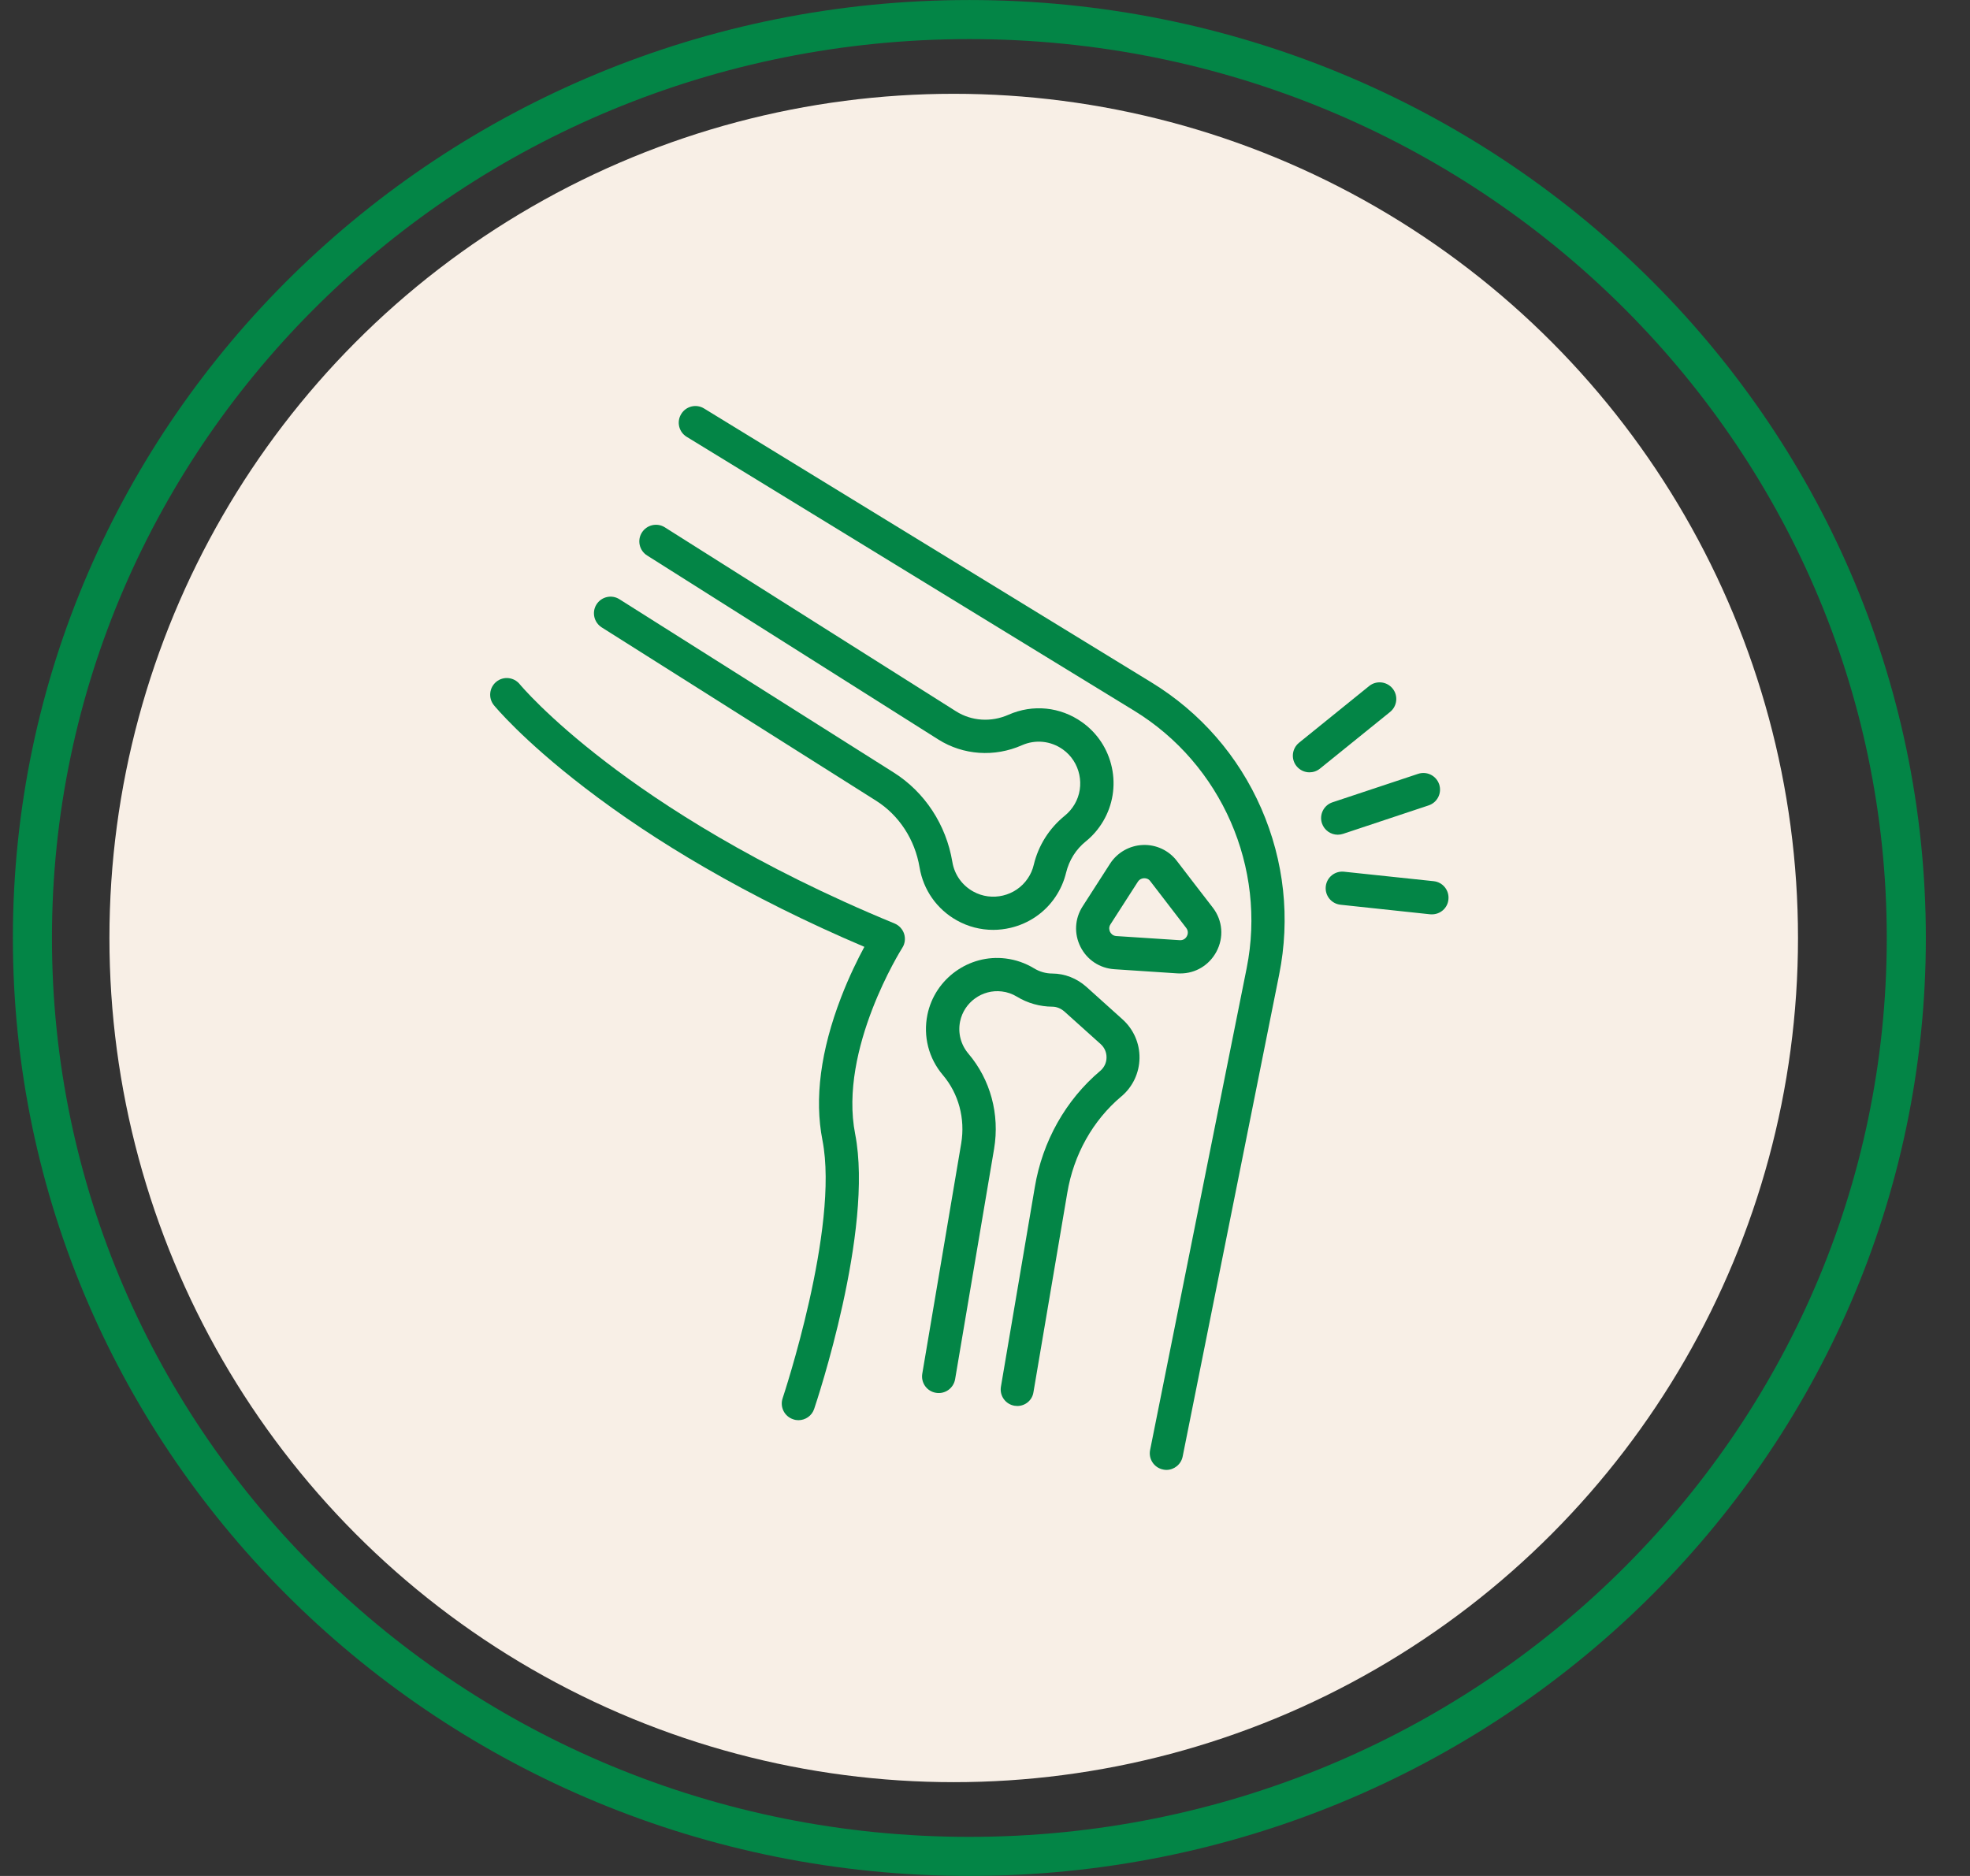 <svg width="42" height="40" viewBox="0 0 42 40" fill="none" xmlns="http://www.w3.org/2000/svg">
<rect x="0" y="0" width="42" height="40" fill="#333333" stroke="none"/>
<circle cx="20.333" cy="20" r="18" fill="#F8EFE6"/>
<path d="M40.642 20C40.642 30.808 31.706 39.583 20.667 39.583C9.627 39.583 0.691 30.808 0.691 20C0.691 9.192 9.627 0.417 20.667 0.417C31.706 0.417 40.642 9.192 40.642 20Z" stroke="#038546" stroke-width="0.833"/>
<g clip-path="url(#clip0_297_5956)">
<path d="M21.175 19.827C20.905 19.827 20.639 19.759 20.4 19.625C19.974 19.387 19.685 18.975 19.605 18.495C19.506 17.901 19.168 17.382 18.676 17.072L12.828 13.377C12.663 13.272 12.613 13.053 12.717 12.888C12.822 12.722 13.041 12.672 13.206 12.777L19.054 16.472C19.716 16.89 20.172 17.585 20.304 18.378C20.348 18.646 20.509 18.875 20.747 19.008C21.145 19.231 21.657 19.11 21.912 18.73C21.973 18.641 22.015 18.544 22.039 18.442C22.139 18.024 22.37 17.661 22.703 17.391C22.785 17.324 22.854 17.244 22.909 17.151C23.141 16.759 23.031 16.243 22.659 15.979C22.402 15.797 22.076 15.763 21.788 15.89C21.202 16.149 20.536 16.103 20.005 15.768L13.796 11.844C13.63 11.739 13.58 11.52 13.685 11.355C13.79 11.19 14.008 11.139 14.174 11.244L20.384 15.168C20.714 15.376 21.131 15.404 21.501 15.24C22.02 15.011 22.606 15.07 23.068 15.398C23.395 15.629 23.621 15.973 23.705 16.366C23.789 16.759 23.723 17.165 23.52 17.509C23.423 17.674 23.299 17.819 23.151 17.939C22.938 18.11 22.794 18.342 22.729 18.607C22.684 18.792 22.608 18.966 22.5 19.126C22.277 19.457 21.939 19.69 21.547 19.783C21.425 19.812 21.299 19.827 21.175 19.827Z" fill="#038546"/>
<path d="M21.689 29.979C21.67 29.979 21.649 29.977 21.63 29.974C21.436 29.942 21.306 29.759 21.34 29.565L22.061 25.318C22.224 24.337 22.72 23.456 23.455 22.835L23.46 22.831C23.542 22.76 23.59 22.66 23.591 22.55C23.593 22.438 23.547 22.335 23.464 22.261L22.695 21.57C22.619 21.503 22.528 21.465 22.435 21.465C22.169 21.463 21.907 21.39 21.68 21.251C21.583 21.192 21.473 21.153 21.357 21.14C20.943 21.09 20.553 21.37 20.469 21.78C20.419 22.025 20.484 22.274 20.645 22.465C21.116 23.019 21.317 23.759 21.194 24.495L20.363 29.407C20.33 29.601 20.147 29.731 19.954 29.698C19.76 29.666 19.63 29.483 19.663 29.289L20.493 24.379C20.581 23.85 20.438 23.32 20.103 22.924C19.799 22.567 19.679 22.099 19.772 21.638C19.929 20.868 20.661 20.341 21.439 20.437C21.657 20.464 21.86 20.535 22.045 20.647C22.163 20.719 22.297 20.758 22.435 20.758C22.701 20.759 22.96 20.861 23.164 21.044L23.932 21.735C24.166 21.945 24.299 22.246 24.294 22.561C24.29 22.874 24.152 23.169 23.915 23.372L23.907 23.378C23.299 23.89 22.89 24.619 22.754 25.436L22.033 29.685C22.008 29.856 21.859 29.979 21.689 29.979Z" fill="#038546"/>
<path d="M25.166 20.756C25.146 20.756 25.126 20.756 25.106 20.755L23.757 20.666C23.445 20.645 23.176 20.467 23.036 20.189C22.896 19.91 22.912 19.588 23.082 19.325L23.666 18.416C23.82 18.178 24.08 18.029 24.364 18.017C24.647 18.005 24.919 18.132 25.09 18.356C25.32 18.658 25.603 19.024 25.857 19.353C26.068 19.628 26.097 19.988 25.933 20.294C25.777 20.583 25.487 20.756 25.166 20.756ZM24.398 18.726C24.395 18.726 24.393 18.726 24.39 18.726C24.359 18.727 24.3 18.739 24.26 18.799L23.675 19.709C23.631 19.777 23.652 19.839 23.666 19.87C23.683 19.901 23.72 19.954 23.801 19.959L25.151 20.047C25.245 20.053 25.29 19.99 25.304 19.962C25.319 19.934 25.347 19.861 25.29 19.786C25.035 19.455 24.755 19.089 24.524 18.789C24.485 18.735 24.43 18.726 24.398 18.726Z" fill="#038546"/>
<path d="M24.867 31.342C24.843 31.342 24.821 31.339 24.798 31.334C24.606 31.296 24.482 31.11 24.52 30.918L26.579 20.642C27.007 18.501 26.044 16.296 24.182 15.155L14.64 9.314C14.473 9.212 14.42 8.994 14.524 8.827C14.626 8.66 14.844 8.607 15.011 8.71L24.549 14.551C25.592 15.189 26.401 16.118 26.89 17.238C27.379 18.359 27.512 19.584 27.271 20.783L25.214 31.057C25.18 31.225 25.032 31.342 24.867 31.342Z" fill="#038546"/>
<path d="M17.022 30.282C16.985 30.282 16.947 30.276 16.909 30.262C16.722 30.2 16.623 29.998 16.686 29.813C16.697 29.778 17.898 26.179 17.535 24.315C17.36 23.428 17.495 22.401 17.933 21.263C18.105 20.817 18.291 20.443 18.428 20.189C17.217 19.674 16.073 19.105 15.02 18.494C14.089 17.955 13.228 17.382 12.46 16.791C11.142 15.779 10.554 15.066 10.53 15.037C10.406 14.884 10.43 14.661 10.581 14.537C10.733 14.413 10.956 14.437 11.08 14.588C11.093 14.604 11.664 15.289 12.92 16.25C14.086 17.145 16.102 18.469 19.072 19.691C19.169 19.731 19.243 19.812 19.276 19.913C19.307 20.013 19.294 20.123 19.236 20.211C19.223 20.232 17.876 22.367 18.232 24.181C18.631 26.228 17.411 29.886 17.358 30.041C17.309 30.189 17.17 30.282 17.022 30.282Z" fill="#038546"/>
<path d="M28.52 17.798C28.373 17.798 28.234 17.704 28.184 17.556C28.122 17.37 28.222 17.169 28.408 17.107L30.234 16.5C30.42 16.438 30.62 16.538 30.683 16.724C30.745 16.911 30.644 17.111 30.458 17.173L28.633 17.78C28.596 17.792 28.557 17.798 28.52 17.798Z" fill="#038546"/>
<path d="M27.918 16.468C27.815 16.468 27.713 16.423 27.642 16.336C27.519 16.184 27.543 15.961 27.695 15.837L29.191 14.627C29.343 14.505 29.566 14.529 29.69 14.681C29.813 14.833 29.789 15.056 29.637 15.18L28.141 16.389C28.075 16.442 27.996 16.468 27.918 16.468Z" fill="#038546"/>
<path d="M30.529 19.496C30.517 19.496 30.504 19.496 30.491 19.495L28.579 19.291C28.385 19.27 28.244 19.096 28.265 18.901C28.286 18.706 28.46 18.566 28.655 18.587L30.566 18.789C30.761 18.81 30.901 18.984 30.88 19.179C30.863 19.361 30.709 19.496 30.529 19.496Z" fill="#038546"/>
</g>
<defs>
<clipPath id="clip0_297_5956">
<rect width="23.333" height="23.333" fill="white" transform="translate(9 8.333)"/>
</clipPath>
</defs>
</svg>
